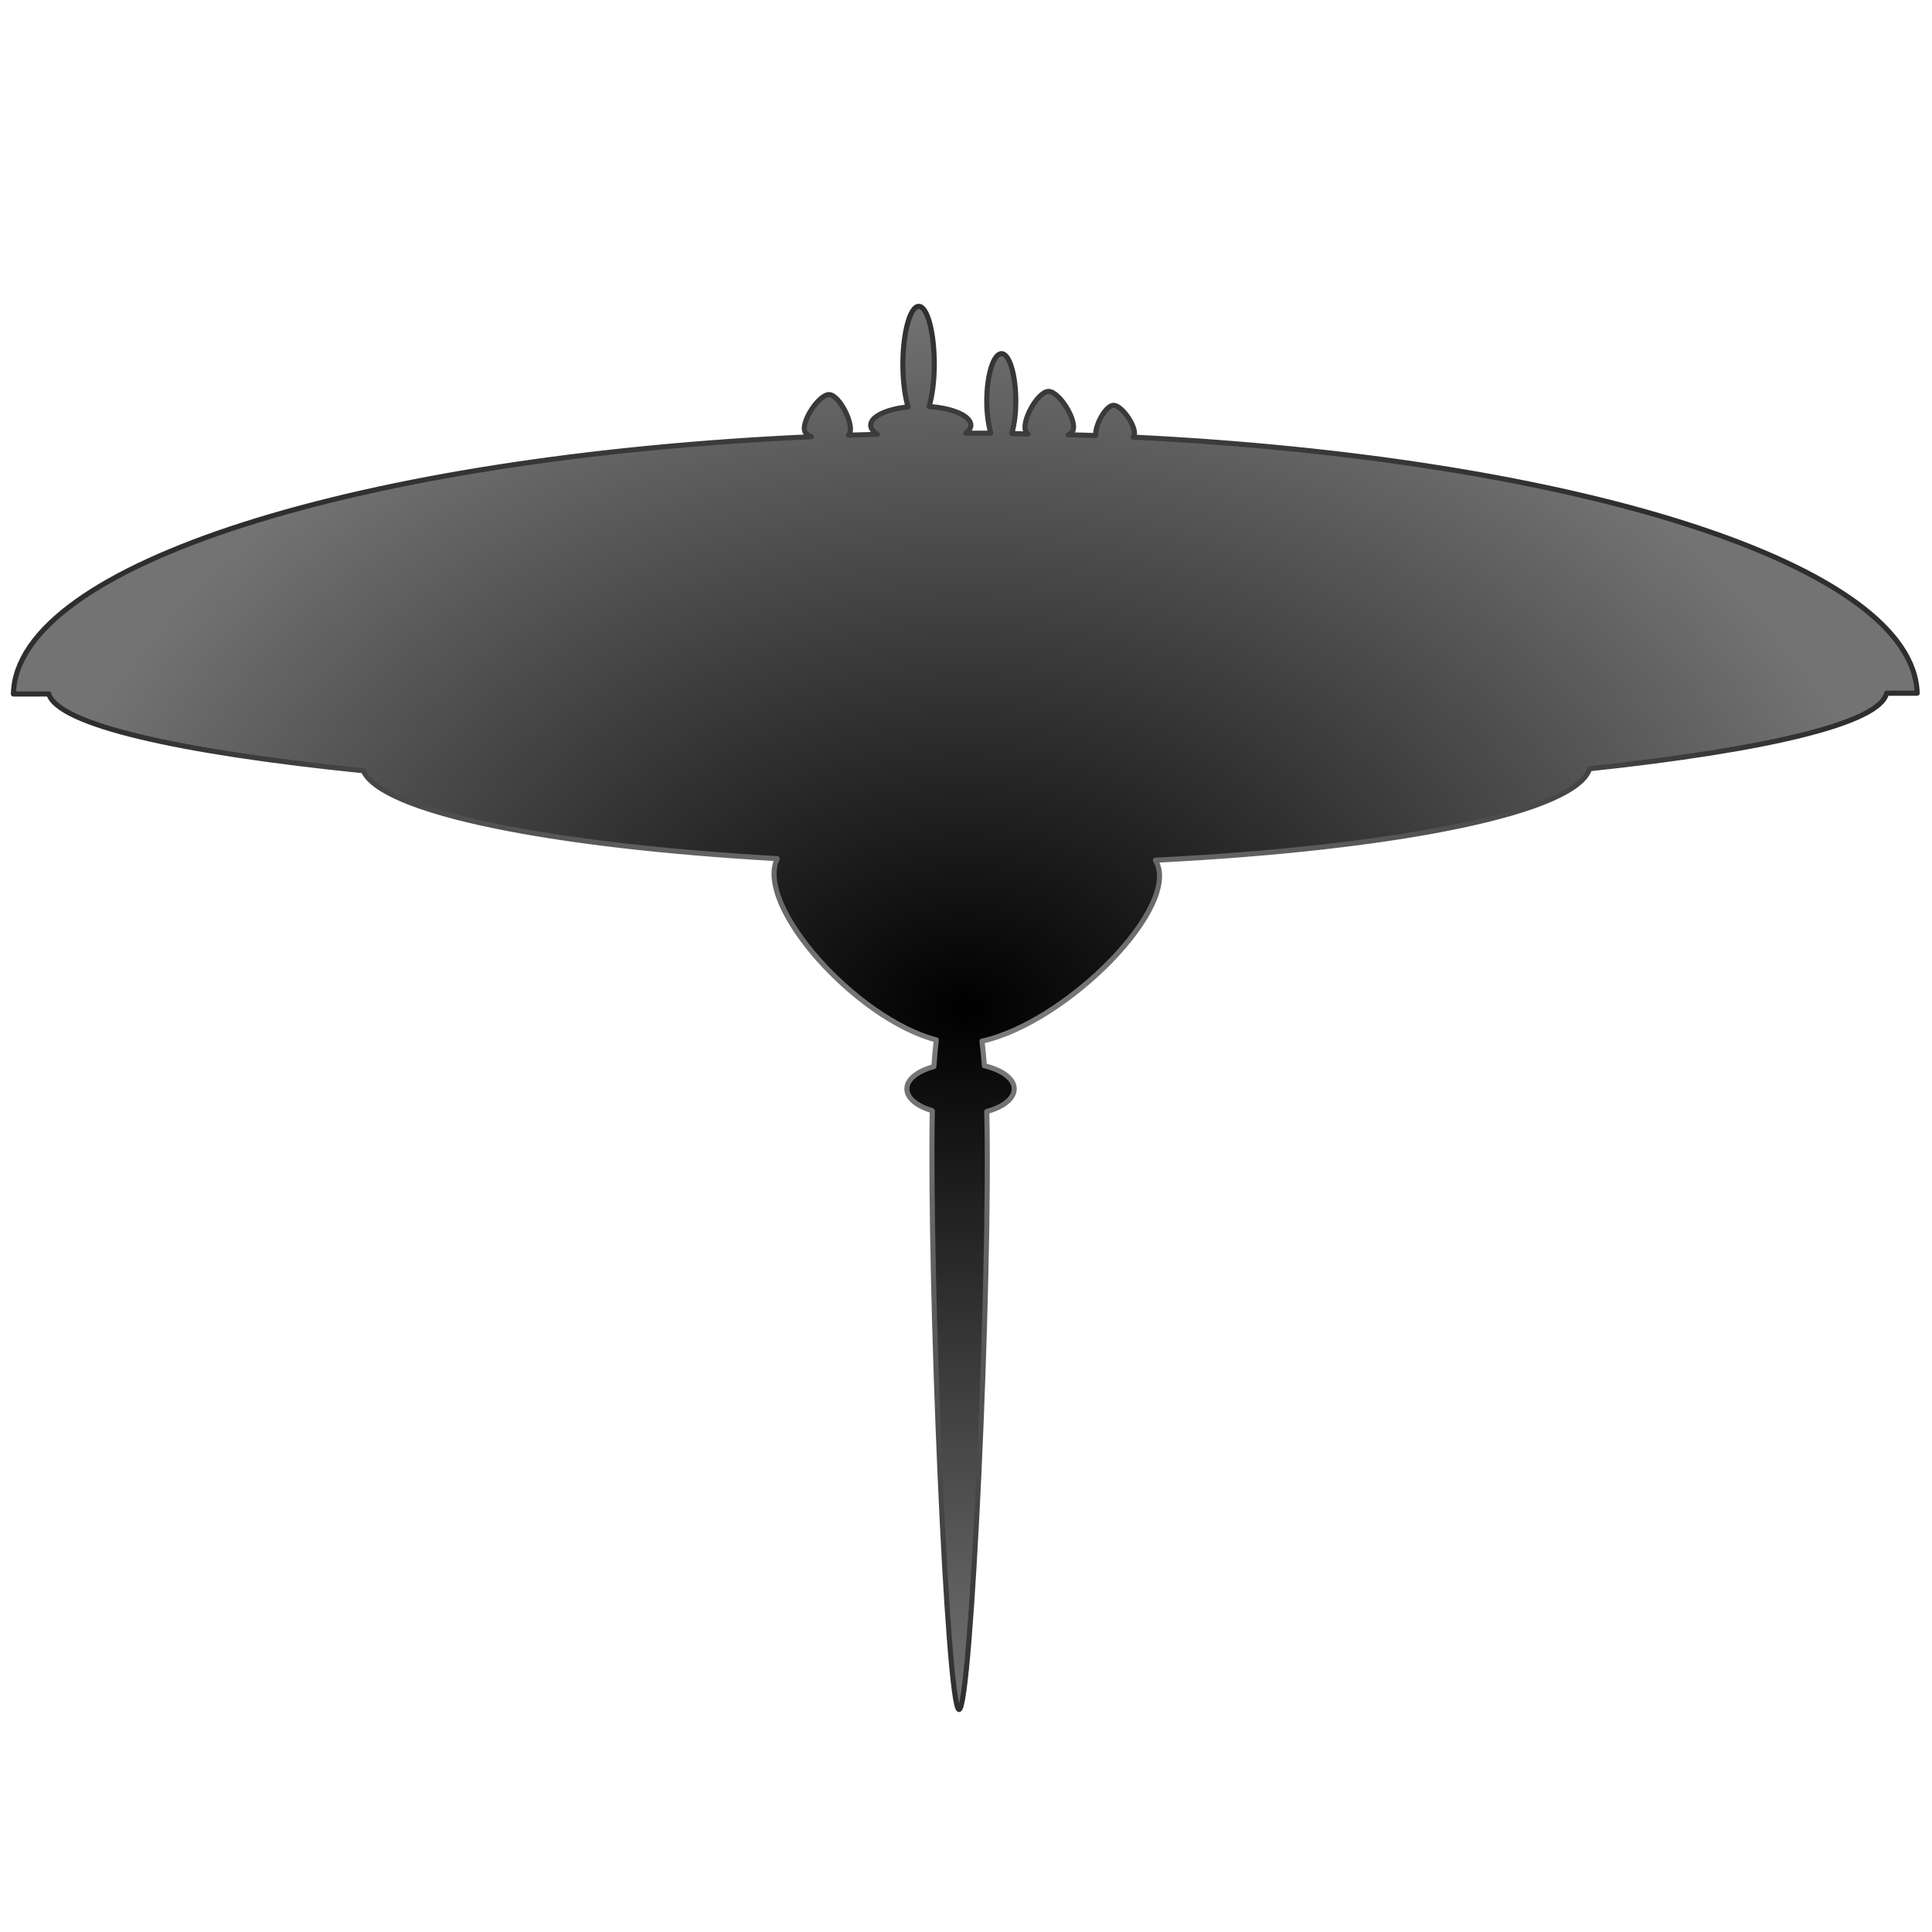 <?xml version="1.0" encoding="UTF-8" standalone="no"?>
<!-- Created with Inkscape (http://www.inkscape.org/) -->
<svg
   xmlns:dc="http://purl.org/dc/elements/1.1/"
   xmlns:cc="http://web.resource.org/cc/"
   xmlns:rdf="http://www.w3.org/1999/02/22-rdf-syntax-ns#"
   xmlns:svg="http://www.w3.org/2000/svg"
   xmlns="http://www.w3.org/2000/svg"
   xmlns:xlink="http://www.w3.org/1999/xlink"
   xmlns:sodipodi="http://sodipodi.sourceforge.net/DTD/sodipodi-0.dtd"
   xmlns:inkscape="http://www.inkscape.org/namespaces/inkscape"
   width="128"
   height="128"
   id="svg2"
   sodipodi:version="0.32"
   inkscape:version="0.44.1"
   version="1.0"
   sodipodi:docbase="/home/thomas/MyFiles/Code/Bespin"
   sodipodi:docname="bespin.svg">
  <defs
     id="defs4">
    <linearGradient
       id="linearGradient2995">
      <stop
         style="stop-color:black;stop-opacity:1;"
         offset="0"
         id="stop2997" />
      <stop
         style="stop-color:#737373;stop-opacity:1;"
         offset="1"
         id="stop2999" />
    </linearGradient>
    <linearGradient
       id="linearGradient2906">
      <stop
         style="stop-color:black;stop-opacity:1;"
         offset="0"
         id="stop2908" />
      <stop
         style="stop-color:#585858;stop-opacity:1;"
         offset="1"
         id="stop2910" />
    </linearGradient>
    <linearGradient
       id="linearGradient2898">
      <stop
         style="stop-color:black;stop-opacity:1;"
         offset="0"
         id="stop2900" />
      <stop
         style="stop-color:#7f7f7f;stop-opacity:1;"
         offset="1"
         id="stop2902" />
    </linearGradient>
    <linearGradient
       id="linearGradient3684">
      <stop
         style="stop-color:#7e7e7e;stop-opacity:1;"
         offset="0"
         id="stop3686" />
      <stop
         style="stop-color:#2e2e2e;stop-opacity:1;"
         offset="1"
         id="stop3688" />
    </linearGradient>
    <radialGradient
       inkscape:collect="always"
       xlink:href="#linearGradient3684"
       id="radialGradient3692"
       gradientUnits="userSpaceOnUse"
       gradientTransform="matrix(1,0,0,1.154,0,-9.91)"
       spreadMethod="pad"
       cx="64.36"
       cy="64.363"
       fx="64.36"
       fy="64.363"
       r="55.285" />
    <radialGradient
       inkscape:collect="always"
       xlink:href="#linearGradient3684"
       id="radialGradient3694"
       gradientUnits="userSpaceOnUse"
       gradientTransform="matrix(1,0,0,1.154,0,-9.91)"
       spreadMethod="pad"
       cx="64.36"
       cy="64.363"
       fx="64.36"
       fy="64.363"
       r="55.285" />
    <radialGradient
       inkscape:collect="always"
       xlink:href="#linearGradient3684"
       id="radialGradient3696"
       gradientUnits="userSpaceOnUse"
       gradientTransform="matrix(1,0,0,1.154,0,-9.91)"
       spreadMethod="pad"
       cx="64.36"
       cy="64.363"
       fx="64.36"
       fy="64.363"
       r="55.285" />
    <radialGradient
       inkscape:collect="always"
       xlink:href="#linearGradient3684"
       id="radialGradient3699"
       gradientUnits="userSpaceOnUse"
       gradientTransform="matrix(1,0,0,1.154,0,-9.91)"
       spreadMethod="pad"
       cx="64.36"
       cy="64.363"
       fx="64.36"
       fy="64.363"
       r="55.285" />
    <radialGradient
       inkscape:collect="always"
       xlink:href="#linearGradient3684"
       id="radialGradient3702"
       gradientUnits="userSpaceOnUse"
       gradientTransform="matrix(1,0,0,1.154,0,-9.91)"
       spreadMethod="pad"
       cx="64.36"
       cy="64.363"
       fx="64.36"
       fy="64.363"
       r="55.285" />
    <radialGradient
       inkscape:collect="always"
       xlink:href="#linearGradient3684"
       id="radialGradient3709"
       cx="64.36"
       cy="28.721"
       fx="64.36"
       fy="28.721"
       r="55.285"
       gradientTransform="matrix(1,0,0,0.239,0,21.848)"
       gradientUnits="userSpaceOnUse"
       spreadMethod="pad" />
    <radialGradient
       inkscape:collect="always"
       xlink:href="#linearGradient2995"
       id="radialGradient3001"
       cx="61.969"
       cy="64.423"
       fx="61.969"
       fy="64.423"
       r="75.312"
       gradientTransform="matrix(0.843,0,0,0.623,11.716,26.656)"
       gradientUnits="userSpaceOnUse"
       spreadMethod="pad" />
    <radialGradient
       inkscape:collect="always"
       xlink:href="#linearGradient3684"
       id="radialGradient3019"
       cx="61.969"
       cy="64.423"
       fx="61.969"
       fy="64.423"
       r="75.012"
       gradientTransform="matrix(0.843,0,0,0.622,11.716,26.713)"
       gradientUnits="userSpaceOnUse" />
  </defs>
  <sodipodi:namedview
     id="base"
     pagecolor="#ffffff"
     bordercolor="#b9b9b9"
     borderopacity="1"
     inkscape:pageopacity="0.0"
     inkscape:pageshadow="2"
     inkscape:zoom="2.093699"
     inkscape:cx="71.066975"
     inkscape:cy="67.377309"
     inkscape:document-units="px"
     inkscape:current-layer="layer1"
     width="128px"
     height="128px"
     showborder="true"
     borderlayer="false"
     inkscape:showpageshadow="true"
     showguides="true"
     inkscape:guide-bbox="true"
     inkscape:window-width="1286"
     inkscape:window-height="1033"
     inkscape:window-x="285"
     inkscape:window-y="64" />
  <g
     inkscape:label="Ebene 1"
     inkscape:groupmode="layer"
     id="layer1">
    <path
       style="opacity:1;fill:url(#radialGradient3001);fill-opacity:1;fill-rule:nonzero;stroke:url(#radialGradient3019);stroke-width:0.337;stroke-linecap:butt;stroke-linejoin:round;stroke-miterlimit:4;stroke-dasharray:none;stroke-opacity:1"
       d="M 60.872,20.296 C 60.302,20.296 59.818,22.02 59.818,24.142 C 59.818,25.26 59.956,26.258 60.161,26.96 C 58.747,27.102 57.684,27.596 57.684,28.172 C 57.684,28.395 57.859,28.597 58.132,28.778 C 57.488,28.794 56.848,28.809 56.209,28.831 C 56.226,28.813 56.249,28.797 56.262,28.778 C 56.639,28.197 55.636,26.18 54.945,26.144 C 54.253,26.107 53.024,28.003 53.338,28.62 C 53.403,28.749 53.561,28.853 53.759,28.936 C 23.94,30.274 1.066,37.384 0.889,45.98 L 3.234,45.98 C 3.842,48.003 11.806,49.819 24.071,51.064 C 25.261,53.782 36.392,56.037 51.494,56.886 C 50.007,60.008 56.712,67.503 62.031,68.898 C 61.969,69.434 61.915,70.02 61.873,70.663 C 60.801,70.957 60.082,71.503 60.082,72.138 C 60.082,72.753 60.752,73.286 61.767,73.587 C 61.556,84.96 62.755,113.059 63.532,113.259 C 64.332,113.465 65.647,84.474 65.376,73.64 C 66.466,73.348 67.194,72.779 67.194,72.138 C 67.194,71.467 66.392,70.89 65.218,70.61 C 65.171,70.023 65.125,69.477 65.06,68.977 C 70.674,67.752 78.376,59.984 76.546,56.991 C 92.597,56.19 104.429,53.793 105.312,50.932 C 117.041,49.679 124.557,47.913 124.99,45.927 L 127.018,45.927 C 126.779,37.433 104.448,30.4 75.071,28.962 C 75.085,28.944 75.113,28.93 75.123,28.91 C 75.385,28.387 74.337,26.82 73.753,26.855 C 73.235,26.886 72.525,28.216 72.594,28.857 C 71.991,28.834 71.385,28.822 70.777,28.804 C 70.907,28.735 71.014,28.664 71.066,28.567 C 71.415,27.928 70.187,25.915 69.46,25.933 C 68.732,25.951 67.605,27.999 67.984,28.62 C 68.012,28.665 68.069,28.713 68.116,28.752 C 67.756,28.745 67.398,28.73 67.036,28.725 C 67.192,28.162 67.299,27.415 67.299,26.592 C 67.299,24.843 66.882,23.43 66.351,23.43 C 65.821,23.43 65.376,24.843 65.376,26.592 C 65.376,27.403 65.487,28.138 65.64,28.699 C 65.2,28.696 64.765,28.7 64.323,28.699 C 64.208,28.699 64.095,28.699 63.98,28.699 C 64.189,28.536 64.323,28.365 64.323,28.172 C 64.323,27.557 63.116,27.035 61.557,26.934 C 61.758,26.233 61.899,25.247 61.899,24.142 C 61.899,22.02 61.441,20.296 60.872,20.296 z "
       id="path1975"
       inkscape:export-filename="/home/thomas/MyFiles/Code/Bespin/bespin.png"
       inkscape:export-xdpi="91.089996"
       inkscape:export-ydpi="91.089996" />
    <g
       id="g2956"
       transform="translate(-67.546,-135.43)">
      <path
         sodipodi:type="arc"
         style="fill:black;fill-opacity:1;fill-rule:nonzero;stroke:black;stroke-opacity:1"
         id="path2958"
         sodipodi:cx="56.232189"
         sodipodi:cy="27.693932"
         sodipodi:rx="78.184692"
         sodipodi:ry="21.952507"
         d="M -21.951,27.57 A 78.185,21.953 0 0 1 134.415,27.524"
         sodipodi:start="3.1472477"
         sodipodi:end="6.2754218"
         transform="matrix(0.957,0,0,0.938,8.173,13.863)"
         sodipodi:open="true" />
      <path
         sodipodi:type="arc"
         style="fill:black;fill-opacity:1;fill-rule:nonzero;stroke:black;stroke-opacity:1"
         id="path2960"
         sodipodi:cx="64.168861"
         sodipodi:cy="54.374672"
         sodipodi:rx="46.606861"
         sodipodi:ry="18.237467"
         d="M 17.563,54.272 A 46.607,18.237 0 0 1 110.774,54.233"
         sodipodi:start="3.1472477"
         sodipodi:end="6.2754218"
         sodipodi:open="true"
         transform="matrix(1.551,0,0,-0.46,-37.366,64.474)" />
      <path
         sodipodi:type="arc"
         style="fill:black;fill-opacity:1;fill-rule:nonzero;stroke:black;stroke-opacity:1"
         id="path2962"
         sodipodi:cx="70.248024"
         sodipodi:cy="53.192612"
         sodipodi:rx="45.593666"
         sodipodi:ry="10.976254"
         d="M 24.655,53.131 A 45.594,10.976 0 0 1 115.84,53.107"
         sodipodi:start="3.1472477"
         sodipodi:end="6.2754218"
         sodipodi:open="true"
         transform="matrix(1.059,0,0,-0.722,-11.593,83.59)" />
      <path
         sodipodi:type="star"
         style="fill:black;fill-opacity:1;fill-rule:nonzero;stroke:black;stroke-opacity:1"
         id="path2964"
         sodipodi:sides="3"
         sodipodi:cx="-22.290237"
         sodipodi:cy="66.532982"
         sodipodi:r1="12.838216"
         sodipodi:r2="6.4191079"
         sodipodi:arg1="1.597106"
         sodipodi:arg2="2.6443036"
         inkscape:flatsided="true"
         inkscape:rounded="0.23552843"
         inkscape:randomized="0"
         d="M -22.628,79.367 C -27.863,79.229 -35.973,64.289 -33.236,59.824 C -30.499,55.358 -13.505,55.806 -11.007,60.409 C -8.509,65.012 -17.392,79.505 -22.628,79.367 z "
         transform="matrix(1.306,0,0,0.776,91.041,5.583)" />
      <path
         sodipodi:type="star"
         style="fill:black;fill-opacity:1;fill-rule:nonzero;stroke:black;stroke-opacity:1"
         id="path2966"
         sodipodi:sides="3"
         sodipodi:cx="-57.076515"
         sodipodi:cy="56.738789"
         sodipodi:r1="35.468174"
         sodipodi:r2="17.734087"
         sodipodi:arg1="1.5898416"
         sodipodi:arg2="2.6370392"
         inkscape:flatsided="true"
         inkscape:rounded="0.23552843"
         inkscape:randomized="0"
         d="M -57.752,92.201 C -72.218,91.925 -94.921,50.814 -87.45,38.423 C -79.978,26.032 -33.023,26.927 -26.028,39.593 C -19.033,52.259 -43.285,92.476 -57.752,92.201 z "
         transform="matrix(6.788108e-2,0,0,0.919,65.379,34.817)" />
      <path
         sodipodi:type="arc"
         style="fill:black;fill-opacity:1;fill-rule:nonzero;stroke:black;stroke-opacity:1"
         id="path2968"
         sodipodi:cx="62.480209"
         sodipodi:cy="70.923485"
         sodipodi:rx="4.2216358"
         sodipodi:ry="2.0263853"
         d="M 66.702 70.923 A 4.222 2.026 0 1 1  58.259,70.923 A 4.222 2.026 0 1 1  66.702 70.923 z"
         transform="translate(-0.887,-0.148)" />
      <path
         sodipodi:type="star"
         style="fill:black;fill-opacity:1;fill-rule:nonzero;stroke:black;stroke-opacity:1"
         id="path2970"
         sodipodi:sides="3"
         sodipodi:cx="45.34037"
         sodipodi:cy="16.970978"
         sodipodi:r1="2.0140345"
         sodipodi:r2="1.0070173"
         sodipodi:arg1="0.57637522"
         sodipodi:arg2="1.6235728"
         inkscape:flatsided="true"
         inkscape:rounded="0.23552843"
         inkscape:randomized="0"
         d="M 47.029,18.069 C 46.581,18.757 43.918,18.617 43.545,17.885 C 43.173,17.152 44.626,14.916 45.447,14.96 C 46.267,15.003 47.477,17.38 47.029,18.069 z "
         transform="translate(5.826,1.266)" />
      <path
         sodipodi:type="arc"
         style="fill:black;fill-opacity:1;fill-rule:nonzero;stroke:black;stroke-opacity:1"
         id="path2972"
         sodipodi:cx="51.208443"
         sodipodi:cy="17.097626"
         sodipodi:rx="1.2242744"
         sodipodi:ry="2.828496"
         d="M 52.433 17.098 A 1.224 2.828 0 1 1  49.984,17.098 A 1.224 2.828 0 1 1  52.433 17.098 z"
         transform="matrix(1,0,0,1.612,7.092,-13.713)" />
      <path
         sodipodi:type="arc"
         style="fill:black;fill-opacity:1;fill-rule:nonzero;stroke:black;stroke-opacity:1"
         id="path2974"
         sodipodi:cx="57.963058"
         sodipodi:cy="18.364117"
         sodipodi:rx="3.9261212"
         sodipodi:ry="1.4775726"
         d="M 61.889 18.364 A 3.926 1.478 0 1 1  54.037,18.364 A 3.926 1.478 0 1 1  61.889 18.364 z"
         transform="translate(0.507,0.253)" />
      <path
         sodipodi:type="arc"
         style="fill:black;fill-opacity:1;fill-rule:nonzero;stroke:black;stroke-opacity:1"
         id="path2976"
         sodipodi:cx="64.633247"
         sodipodi:cy="17.604223"
         sodipodi:rx="1.1398417"
         sodipodi:ry="3.757256"
         d="M 65.773 17.604 A 1.14 3.757 0 1 1  63.493,17.604 A 1.14 3.757 0 1 1  65.773 17.604 z"
         transform="translate(0.169,-0.844)" />
      <path
         sodipodi:type="star"
         style="fill:black;fill-opacity:1;fill-rule:nonzero;stroke:black;stroke-opacity:1"
         id="path2978"
         sodipodi:sides="3"
         sodipodi:cx="68.81266"
         sodipodi:cy="16.46438"
         sodipodi:r1="2.1158779"
         sodipodi:r2="1.0579389"
         sodipodi:arg1="0.49934672"
         sodipodi:arg2="1.5465443"
         inkscape:flatsided="true"
         inkscape:rounded="0.23552843"
         inkscape:randomized="0"
         d="M 70.67,17.478 C 70.257,18.235 67.456,18.303 67.006,17.566 C 66.557,16.83 67.898,14.37 68.761,14.349 C 69.624,14.328 71.084,16.72 70.67,17.478 z "
         transform="translate(-0.253,1.604)" />
      <path
         sodipodi:type="star"
         style="fill:black;fill-opacity:1;fill-rule:nonzero;stroke:black;stroke-opacity:1"
         id="path2980"
         sodipodi:sides="3"
         sodipodi:cx="74.722954"
         sodipodi:cy="19.166227"
         sodipodi:r1="1.6991757"
         sodipodi:r2="0.84958786"
         sodipodi:arg1="0.46364761"
         sodipodi:arg2="1.5108452"
         inkscape:flatsided="true"
         inkscape:rounded="0.23552843"
         inkscape:randomized="0"
         d="M 76.243,19.926 C 75.933,20.546 73.687,20.681 73.305,20.102 C 72.923,19.524 73.929,17.512 74.621,17.47 C 75.313,17.429 76.553,19.306 76.243,19.926 z "
         transform="translate(-1.013,-0.422)" />
    </g>
  </g>
</svg>
